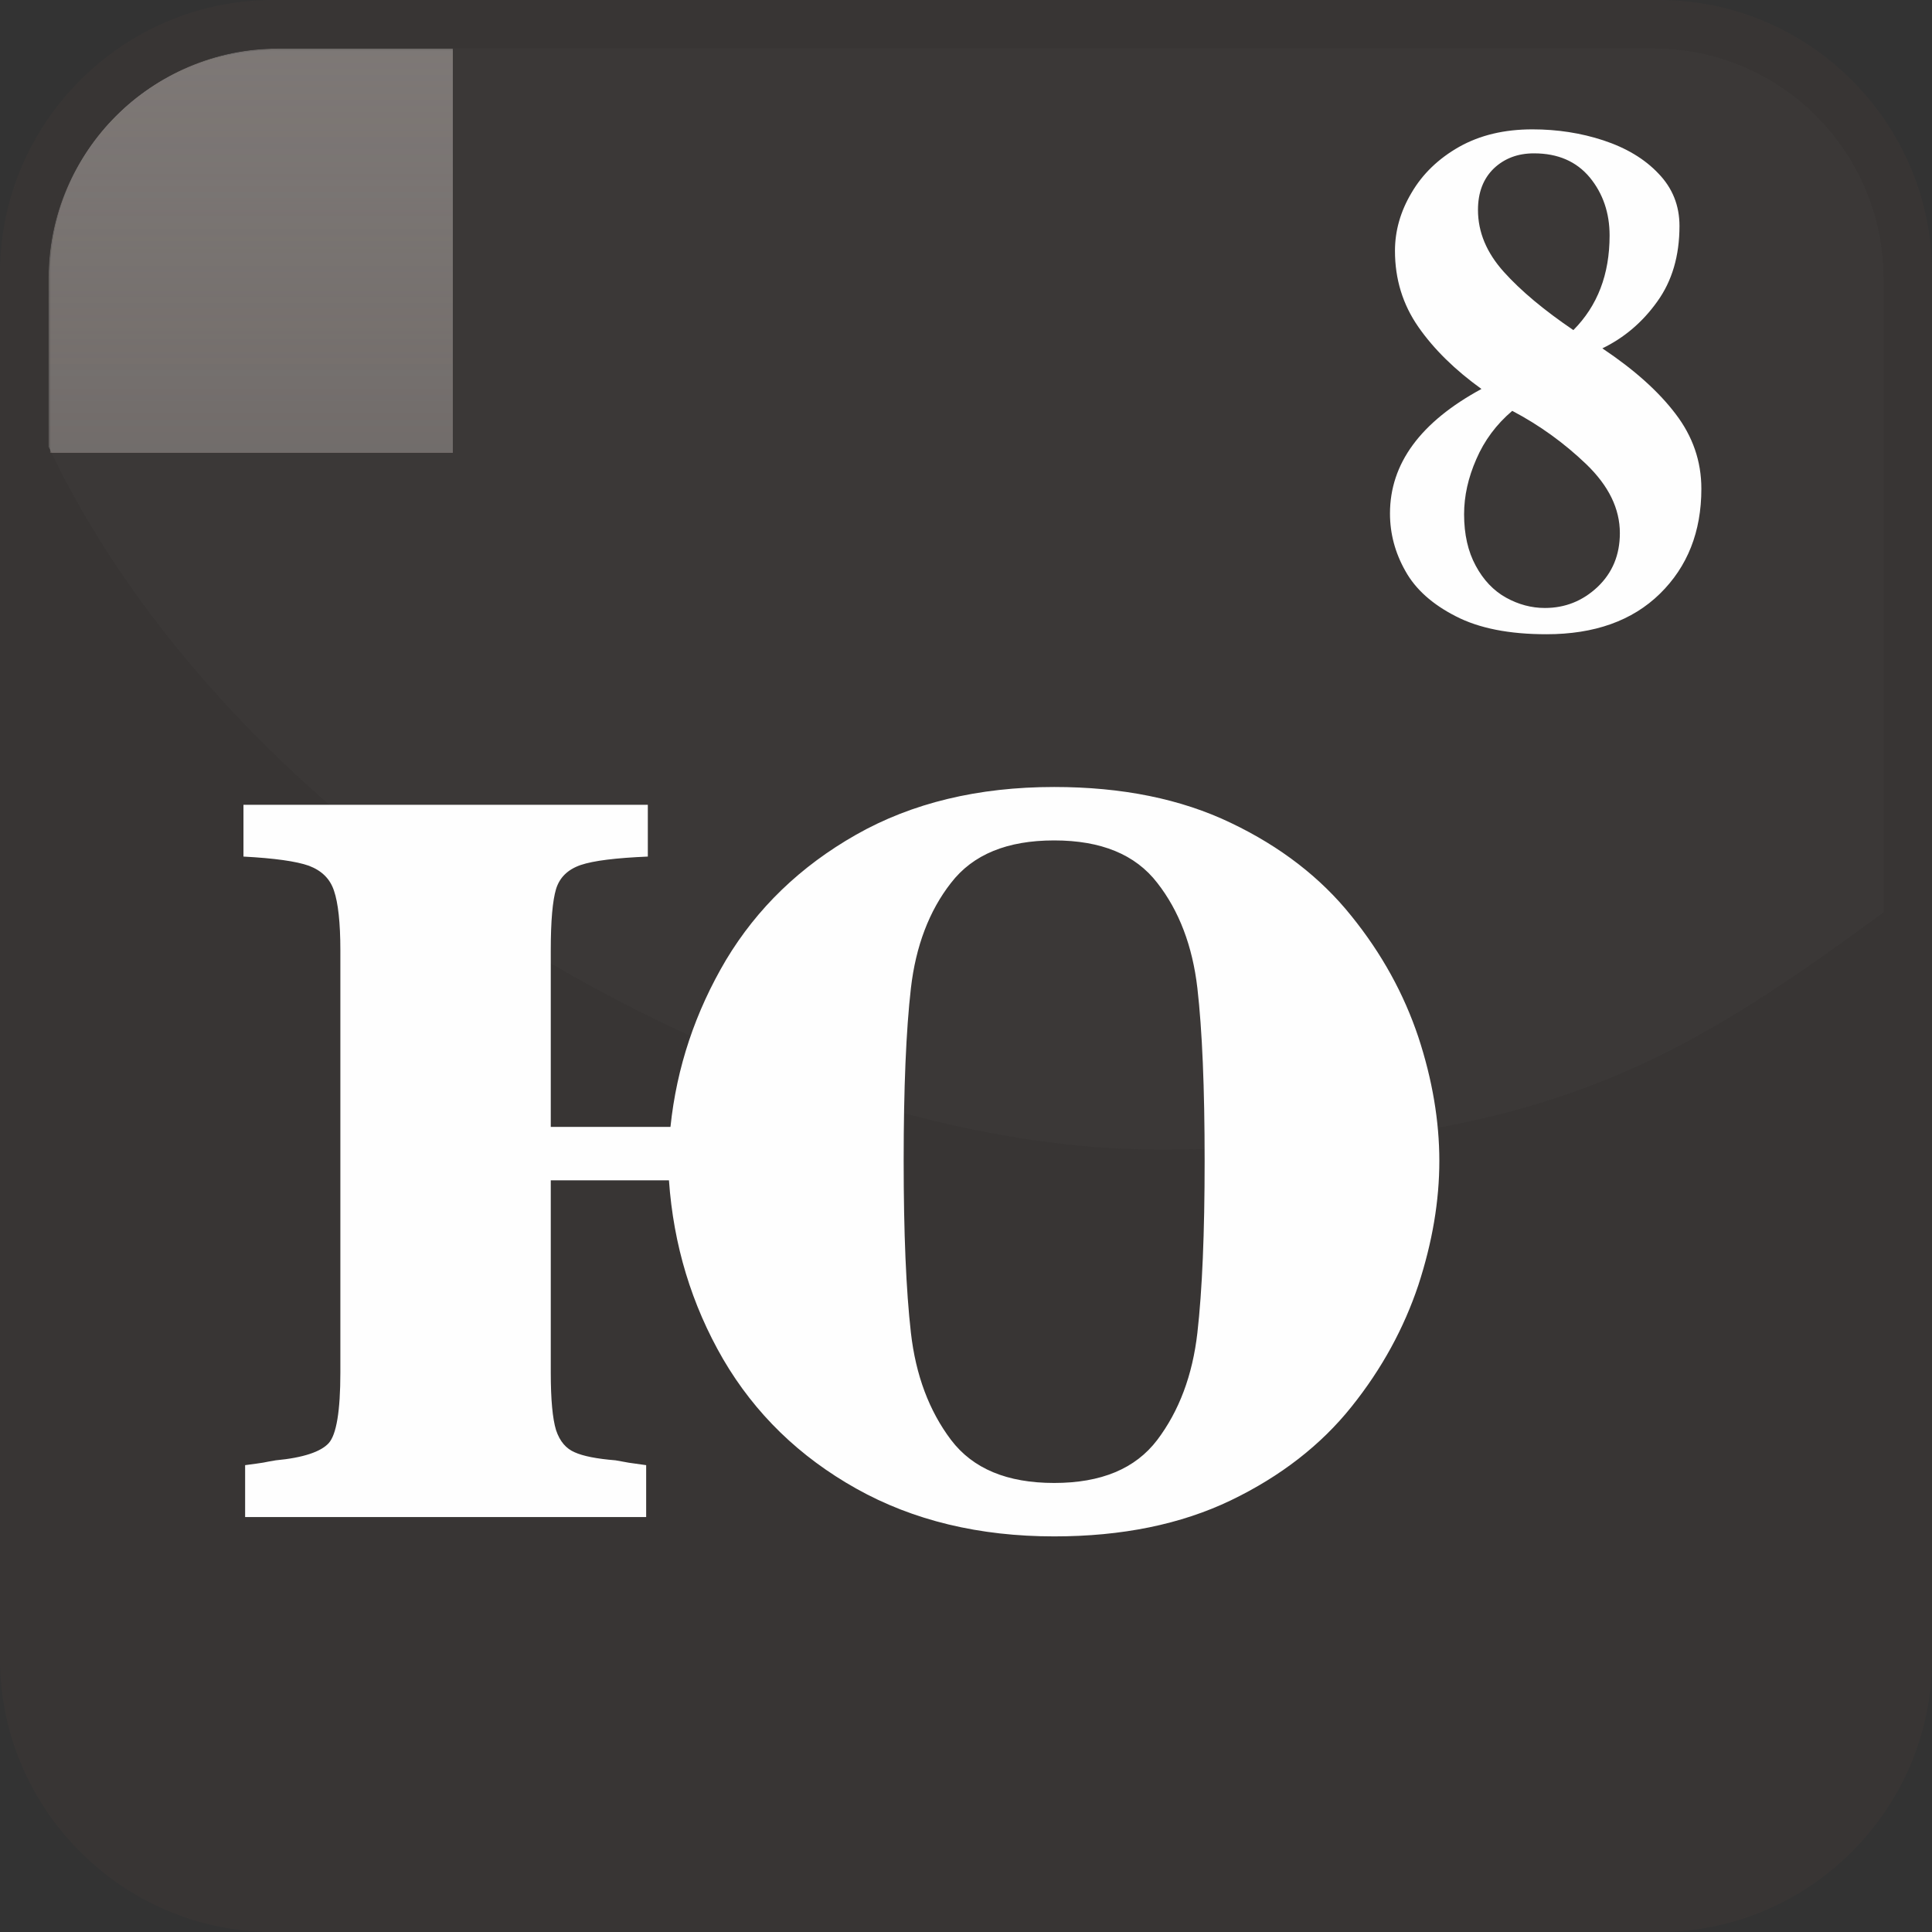 <?xml version="1.0" encoding="UTF-8"?>
<!DOCTYPE svg PUBLIC "-//W3C//DTD SVG 1.1//EN" "http://www.w3.org/Graphics/SVG/1.1/DTD/svg11.dtd">
<!-- Creator: CorelDRAW X8 -->
<svg xmlns="http://www.w3.org/2000/svg" xml:space="preserve" width="128px" height="128px" version="1.1" style="shape-rendering:geometricPrecision; text-rendering:geometricPrecision; image-rendering:optimizeQuality; fill-rule:evenodd; clip-rule:evenodd"
viewBox="0 0 12800 12800"
 xmlns:xlink="http://www.w3.org/1999/xlink">
 <rect x="0" y="0" width="12800" height="12800" fill="#333333" stroke="none"/>
 <defs>
  <style type="text/css">
   <![CDATA[
    .fil3 {fill:none}
    .fil1 {fill:none}
    .fil4 {fill:#4F4744}
    .fil2 {fill:#797370}
    .fil6 {fill:#837E7C}
    .fil7 {fill:#FEFEFE;fill-rule:nonzero}
    .fil5 {fill:#837D7B;fill-opacity:0.051}
    .fil0 {fill:#3B3735;fill-opacity:0.702}
   ]]>
  </style>
     <clipPath id="id0">
      <path d="M1818 332l9164 0c818,0 1486,668 1486,1486l0 9164c0,818 -668,1486 -1486,1486l-9164 0c-818,0 -1486,-668 -1486,-1486l0 -9164c0,-818 668,-1486 1486,-1486z"/>
     </clipPath>
     <clipPath id="id1">
      <path d="M1818 332l9164 0c818,0 1486,668 1486,1486l0 9164c0,818 -668,1486 -1486,1486l-9164 0c-818,0 -1486,-668 -1486,-1486l0 -9164c0,-818 668,-1486 1486,-1486z"/>
     </clipPath>
       <mask id="id2">
  <linearGradient id="id3" gradientUnits="userSpaceOnUse" x1="6788.95" y1="17035.3" x2="6788.95" y2="-2730.73">
   <stop offset="0" style="stop-opacity:0; stop-color:white"/>
   <stop offset="1" style="stop-opacity:1; stop-color:white"/>
  </linearGradient>
        <rect style="fill:url(#id3)" x="-2832" y="-2849" width="19242" height="20002"/>
       </mask>
     <clipPath id="id4">
      <path d="M1818 332l9164 0c818,0 1486,668 1486,1486l0 9164c0,818 -668,1486 -1486,1486l-9164 0c-818,0 -1486,-668 -1486,-1486l0 -9164c0,-818 668,-1486 1486,-1486z"/>
     </clipPath>
     <clipPath id="id5">
      <path d="M1818 332l9164 0c818,0 1486,668 1486,1486l0 9164c0,818 -668,1486 -1486,1486l-9164 0c-818,0 -1486,-668 -1486,-1486l0 -9164c0,-818 668,-1486 1486,-1486z"/>
     </clipPath>
       <mask id="id6">
  <linearGradient id="id7" gradientUnits="userSpaceOnUse" x1="6788.95" y1="-3594.69" x2="6788.95" y2="16171.4">
   <stop offset="0" style="stop-opacity:0; stop-color:white"/>
   <stop offset="1" style="stop-opacity:1; stop-color:white"/>
  </linearGradient>
        <rect style="fill:url(#id7)" x="-2832" y="-3713" width="19242" height="20002"/>
       </mask>
     <clipPath id="id8">
      <path d="M1841 322l9118 0c836,0 1519,684 1519,1519l0 4204c-1347,988 -2283,1571 -4802,1571 -2519,0 -6042,-1902 -7354,-4655l0 -1120c0,-836 683,-1519 1519,-1519z"/>
     </clipPath>
     <clipPath id="id9">
      <path d="M1841 322l9118 0c836,0 1519,684 1519,1519l0 4204c-1347,988 -2283,1571 -4802,1571 -2519,0 -6042,-1902 -7354,-4655l0 -1120c0,-836 683,-1519 1519,-1519z"/>
     </clipPath>
       <mask id="id10">
  <linearGradient id="id11" gradientUnits="userSpaceOnUse" x1="6718.12" y1="8384.09" x2="6718.12" y2="-2008.16">
   <stop offset="0" style="stop-opacity:0; stop-color:white"/>
   <stop offset="1" style="stop-opacity:1; stop-color:white"/>
  </linearGradient>
        <rect style="fill:url(#id11)" x="-535" y="-2126" width="14506" height="10628"/>
       </mask>
 </defs>
 <g id="Слой_x0020_1">
  <g id="_2669717105600">
   <g>
    <path class="fil0" d="M1809 0l9182 0c995,0 1809,814 1809,1809l0 9182c0,995 -814,1809 -1809,1809l-9182 0c-995,0 -1809,-814 -1809,-1809l0 -9182c0,-995 814,-1809 1809,-1809z"/>
    <g style="clip-path:url(#id0)">
     <polygon class="fil1" points="332,332 12468,332 12468,12468 332,12468 "/>
    </g>
    <g style="clip-path:url(#id1)">
     <g>
      <polygon id="1" class="fil2" style="mask:url(#id2)" points="-2714,-2731 16292,-2731 16292,17035 -2714,17035 "/>
     </g>
    </g>
    <path class="fil3" d="M1818 332l9164 0c818,0 1486,668 1486,1486l0 9164c0,818 -668,1486 -1486,1486l-9164 0c-818,0 -1486,-668 -1486,-1486l0 -9164c0,-818 668,-1486 1486,-1486z"/>
    <g style="clip-path:url(#id4)">
     <polygon class="fil1" points="332,332 12468,332 12468,12468 332,12468 "/>
    </g>
    <g style="clip-path:url(#id5)">
     <g>
      <polygon id="1" class="fil4" style="mask:url(#id6)" points="-2714,16171 16292,16171 16292,-3595 -2714,-3595 "/>
     </g>
    </g>
    <path class="fil3" d="M1818 332l9164 0c818,0 1486,668 1486,1486l0 9164c0,818 -668,1486 -1486,1486l-9164 0c-818,0 -1486,-668 -1486,-1486l0 -9164c0,-818 668,-1486 1486,-1486z"/>
    <g style="clip-path:url(#id8)">
     <polygon class="fil5" points="322,322 12478,322 12478,7616 322,7616 "/>
    </g>
    <g style="clip-path:url(#id9)">
     <g>
      <polygon id="1" class="fil6" style="mask:url(#id10)" points="-417,-2008 13853,-2008 13853,8384 -417,8384 "/>
     </g>
    </g>
    <path class="fil3" d="M1841 322l9118 0c836,0 1519,684 1519,1519l0 4204c-1347,988 -2283,1571 -4802,1571 -2519,0 -6042,-1902 -7354,-4655l0 -1120c0,-836 683,-1519 1519,-1519z"/>
   </g>
   <path class="fil7" d="M3649 7466l793 0c41,-395 165,-763 368,-1106 206,-343 492,-620 862,-830 370,-210 808,-316 1312,-316 450,0 840,79 1171,238 329,157 595,363 797,615 204,252 350,520 445,804 93,282 139,558 139,820 0,265 -46,538 -139,823 -95,284 -241,554 -443,806 -202,253 -469,461 -799,620 -331,159 -721,239 -1171,239 -495,0 -933,-105 -1310,-316 -377,-211 -672,-497 -883,-858 -209,-361 -329,-756 -359,-1185l-783 0 0 1274c0,179 12,306 35,381 25,75 67,123 124,147 55,25 146,43 270,53 44,8 73,13 89,16 16,2 54,8 114,16l0 344 -2657 0 0 -344c62,-8 103,-14 121,-17 18,-4 47,-9 82,-15 183,-17 299,-57 351,-114 51,-57 77,-213 77,-467l0 -2799c0,-182 -15,-314 -42,-393 -26,-80 -82,-134 -166,-166 -84,-30 -229,-50 -434,-61l0 -343 2679 0 0 343c-211,9 -359,27 -445,56 -86,30 -139,82 -163,159 -23,77 -35,212 -35,405l0 1171zm3335 -1898c-311,0 -538,93 -683,281 -145,185 -234,420 -266,698 -32,279 -48,662 -48,1144 0,478 16,857 48,1139 32,281 121,518 266,710 145,191 372,285 683,285 311,0 538,-94 683,-285 145,-192 234,-429 266,-710 32,-282 48,-661 48,-1139 0,-482 -16,-865 -48,-1144 -32,-278 -121,-513 -266,-698 -145,-188 -372,-281 -683,-281z"/>
   <path class="fil7" d="M9815 2577c-175,-126 -315,-263 -418,-411 -103,-148 -155,-316 -155,-504 0,-132 36,-261 110,-385 73,-125 178,-226 315,-304 139,-78 300,-116 486,-116 164,0 321,24 470,73 151,50 272,122 364,219 94,97 140,213 140,348 0,198 -49,365 -148,502 -98,137 -219,239 -363,309 211,141 372,285 485,434 114,149 171,314 171,496 0,285 -92,517 -275,696 -183,179 -434,268 -751,268 -246,0 -446,-39 -601,-119 -155,-79 -267,-179 -334,-300 -69,-122 -102,-249 -102,-381 0,-331 202,-606 606,-825zm609 -390c160,-161 240,-369 240,-627 0,-149 -44,-278 -131,-384 -89,-107 -212,-160 -370,-160 -107,0 -195,33 -266,100 -70,68 -105,159 -105,275 0,147 57,283 171,410 113,126 268,255 461,386zm-405 535c-106,90 -185,197 -238,320 -54,123 -81,244 -81,365 0,134 26,247 77,341 51,95 118,165 200,211 83,46 169,69 258,69 134,0 250,-46 349,-139 99,-94 148,-213 148,-357 0,-162 -74,-313 -222,-456 -148,-142 -312,-260 -491,-354z"/>
  </g>
 </g>
</svg>
